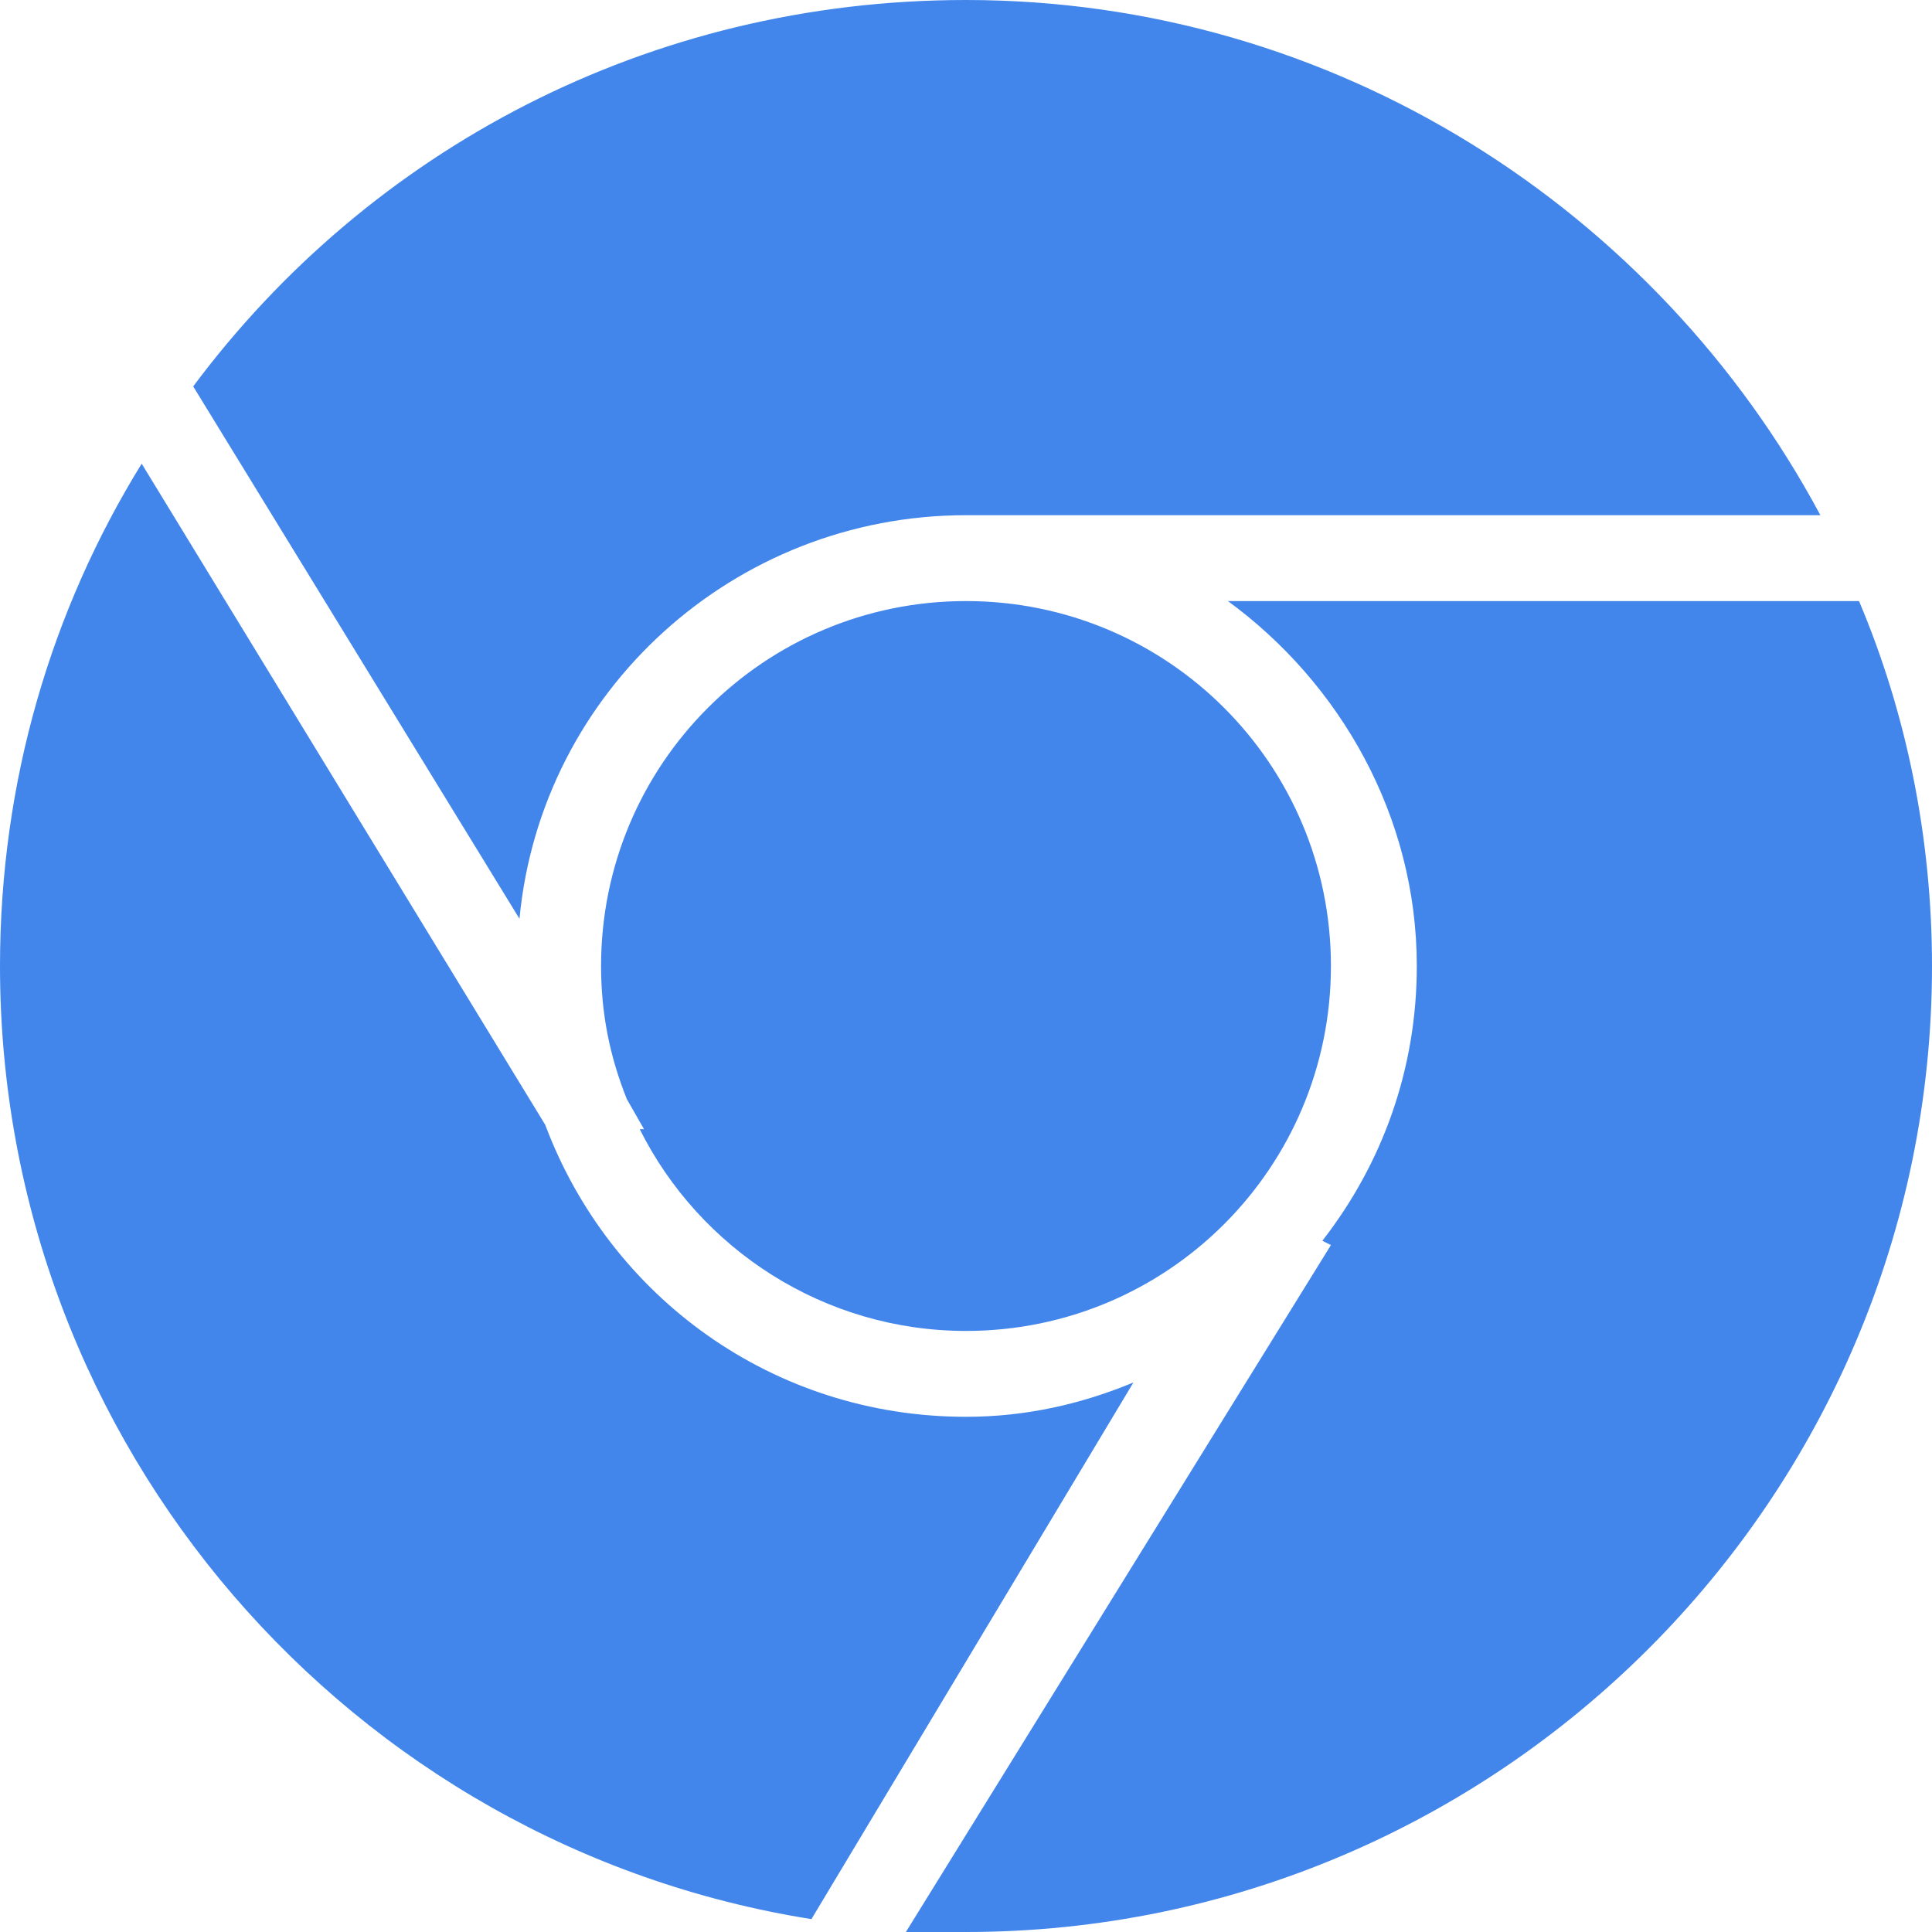 <?xml version="1.0" encoding="UTF-8" standalone="no"?>
<svg width="45px" height="45px" viewBox="0 0 45 45" version="1.1" xmlns="http://www.w3.org/2000/svg" xmlns:xlink="http://www.w3.org/1999/xlink">
    <!-- Generator: Sketch 3.8.2 (29753) - http://www.bohemiancoding.com/sketch -->
    <title>Shape</title>
    <desc>Created with Sketch.</desc>
    <defs></defs>
    <g id="Page-1" stroke="none" stroke-width="1" fill="none" fill-rule="evenodd">
        <g id="chrw" fill="#4286EC">
            <path d="M22.5,12 L23,12 L23,12 L42.4,12 C38.6,4.9 31.1,0 22.5,0 C15.1,0 8.6,3.5 4.5,9 L12.1,21.4 C12.6,16.1 17.1,12 22.5,12 L22.5,12 Z M22.5,31 C27.2,31 31,27.2 31,22.5 C31,17.8 27.2,14 22.5,14 C17.8,14 14,17.8 14,22.5 C14,23.6 14.2,24.6 14.6,25.6 L15,26.3 L14.9,26.3 C16.3,29.1 19.2,31 22.5,31 L22.5,31 Z M43.3,14 L28.6,14 C31.2,15.9 33,19 33,22.5 C33,24.9 32.2,27.1 30.8,28.9 L31,29 L21.1,45 L22.5,45 C34.9,45 45,34.9 45,22.5 C45,19.5 44.4,16.6 43.3,14 L43.3,14 Z M22.5,33 C18,33 14.2,30.2 12.7,26.2 L3.3,10.8 C1.2,14.2 0,18.2 0,22.5 C0,33.7 8.2,43 18.9,44.7 L26.4,32.2 C25.2,32.7 23.9,33 22.5,33 L22.5,33 Z" id="Shape"></path>
        </g>
    </g>
</svg>